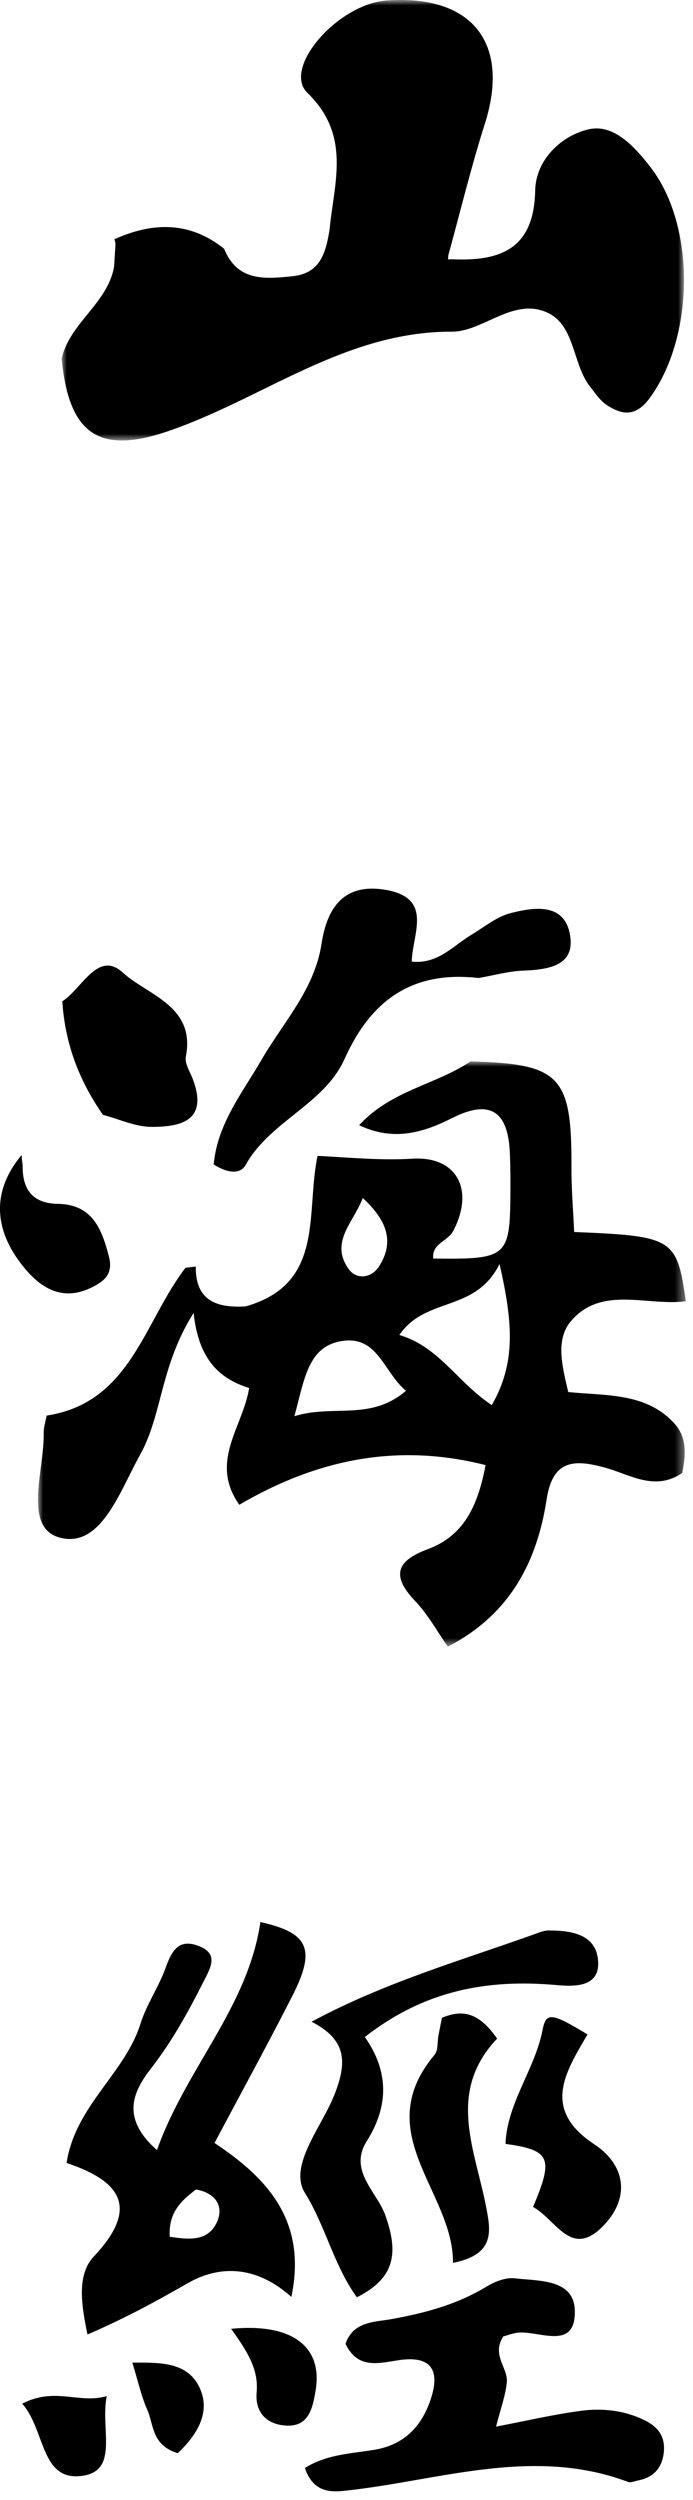 <?xml version="1.0" encoding="UTF-8"?>
<svg width="68px" height="245px" viewBox="0 0 68 245" version="1.1" xmlns="http://www.w3.org/2000/svg" xmlns:xlink="http://www.w3.org/1999/xlink">
    <title>title_山海经</title>
    <defs>
        <polygon id="path-1" points="-1.77635684e-15 2.84217094e-14 63.568 2.84217094e-14 63.568 57.35 -1.77635684e-15 57.35"></polygon>
        <polygon id="path-3" points="-7.10542736e-15 0 61.067 0 61.067 43.167 -7.10542736e-15 43.167"></polygon>
    </defs>
    <g id="home" stroke="none" stroke-width="1" fill="none" fill-rule="evenodd">
        <g id="home备份" transform="translate(-944, -260)">
            <g id="title_山海经" transform="translate(944, 260)">
                <g id="编组" transform="translate(3.727, 104.013)">
                    <mask id="mask-2" fill="white">
                        <use xlink:href="#path-1"></use>
                    </mask>
                    <g id="Clip-2"></g>
                    <path d="M31.872,13.393 C30.932,15.83 28.623,17.694 30.471,20.331 C31.258,21.454 32.734,21.21 33.438,20.131 C35.058,17.648 34.185,15.524 31.872,13.393 M25.161,34.769 C28.999,33.583 32.61,35.273 36.107,32.279 C33.902,30.434 33.356,26.871 29.848,27.4 C26.484,27.907 26.155,31.14 25.161,34.769 M45.291,19.854 C42.908,24.649 38.043,23.015 35.461,26.809 C39.377,27.981 41.123,31.423 44.529,33.684 C46.917,29.516 46.596,25.598 45.291,19.854 M42.444,2.84217094e-14 C51.27,0.238 52.385,1.432 52.347,10.387 C52.338,12.514 52.52,14.641 52.613,16.719 C62.331,17.112 62.701,17.34 63.568,23.506 C59.784,23.998 55.337,21.955 52.334,25.405 C50.752,27.222 51.421,29.811 52.031,32.399 C55.699,32.789 59.733,32.416 62.511,35.554 C63.69,36.887 63.56,38.621 63.215,40.331 C60.523,42.175 58.08,40.47 55.608,39.8 C52.661,39.001 50.514,38.994 49.914,42.899 C48.978,49.003 46.338,54.202 40.216,57.35 C39.239,55.965 38.298,54.24 36.99,52.863 C34.618,50.365 35.214,48.922 38.24,47.805 C41.745,46.511 43.147,43.638 43.92,39.56 C35.155,37.336 27.261,39.06 19.752,43.45 C16.783,39.221 20.094,35.867 20.722,32.011 C17.675,31.057 15.736,29.065 15.272,24.647 C11.977,29.868 12.217,34.601 10.029,38.532 C8.014,42.151 6.191,47.686 2.2,46.683 C-1.546,45.742 0.646,40.03 0.561,36.373 C0.55,35.89 0.723,35.402 0.848,34.709 C9.09,33.452 10.382,25.543 14.471,20.227 L15.481,20.104 C15.447,23.491 17.574,24.172 20.373,24.01 C28.185,21.799 26.25,14.886 27.432,9.258 C30.503,9.413 33.59,9.724 36.736,9.534 C41.163,9.267 42.839,12.645 40.737,16.633 C40.211,17.632 38.621,17.837 38.785,19.32 C46.114,19.403 46.319,19.225 46.36,12.624 C46.367,11.461 46.35,10.297 46.31,9.134 C46.176,5.189 44.643,3.537 40.654,5.544 C37.845,6.958 34.926,7.877 31.515,6.254 C34.674,2.814 39.065,2.284 42.444,2.84217094e-14" id="Fill-1" fill="#000000" mask="url(#mask-2)"></path>
                </g>
                <g id="编组" transform="translate(6.048, 0)">
                    <mask id="mask-4" fill="white">
                        <use xlink:href="#path-3"></use>
                    </mask>
                    <g id="Clip-4"></g>
                    <path d="M38.328,25.407 C43.057,25.615 46.351,24.408 46.465,18.681 C46.524,15.643 49.035,13.293 51.708,12.673 C54.174,12.101 56.241,14.388 57.794,16.401 C62.249,22.177 62.09,33.001 57.717,38.99 C56.373,40.831 55.051,40.72 53.496,39.696 C52.832,39.259 52.349,38.521 51.841,37.875 C49.956,35.481 50.48,31.219 46.843,30.353 C43.839,29.637 41.093,32.511 38.31,32.502 C27.724,32.465 19.667,39.151 10.31,42.299 C3.642,44.543 0.706,42.53 -7.10542736e-15,35.14 C0.809,31.627 4.486,29.757 5.144,26.157 C5.19,25.446 5.235,24.735 5.281,24.024 C5.288,23.824 5.252,23.632 5.17,23.449 C8.934,21.754 12.559,21.676 15.945,24.379 C17.247,27.61 19.964,27.344 22.66,27.07 C25.434,26.788 25.942,24.676 26.294,22.46 C26.745,17.835 28.418,13.263 24.112,9.096 C21.618,6.683 27.087,0.397 31.883,0.051 C40.295,-0.556 44.047,4.222 41.528,12.128 C40.176,16.374 39.128,20.717 37.943,25.016 C37.944,25.017 37.912,25.42 37.912,25.42 L38.328,25.407 Z" id="Fill-3" fill="#000000" mask="url(#mask-4)"></path>
                </g>
                <path d="M16.653,219.193 C18.498,219.467 20.402,219.703 21.292,217.747 C21.975,216.245 21.2,214.9 19.233,214.564 C17.799,215.636 16.521,216.793 16.653,219.193 M8.583,228.77 C7.965,225.8 7.535,222.902 9.204,221.13 C13.669,216.388 11.924,213.756 6.535,211.964 C7.387,206.35 12.256,203.205 13.793,198.297 C14.381,196.42 15.564,194.736 16.237,192.877 C16.809,191.297 17.442,189.975 19.365,190.651 C21.558,191.422 20.665,192.821 19.947,194.24 C18.445,197.21 16.851,200.089 14.791,202.738 C12.997,205.044 11.884,207.599 15.403,210.704 C18.222,202.725 24.321,196.74 25.552,188.354 C30.216,189.398 31.058,190.934 28.702,195.562 C26.299,200.28 23.752,204.923 21.053,210.004 C26.188,213.422 30.161,217.6 28.59,225.086 C25.246,222.105 21.676,221.867 18.367,223.773 C15.227,225.583 12.097,227.263 8.583,228.77" id="Fill-5" fill="#000000"></path>
                <path d="M29.919,241.849 C32.146,240.477 34.51,240.448 36.775,240.063 C39.514,239.597 41.227,237.958 42.154,235.429 C43.223,232.517 42.564,230.76 39.082,231.294 C37.071,231.603 35.103,232.165 33.907,229.692 C34.627,227.479 36.798,227.554 38.384,227.269 C41.702,226.673 44.848,225.835 47.751,224.071 C48.558,223.58 49.642,223.161 50.531,223.266 C52.909,223.55 56.367,223.312 56.406,226.492 C56.453,230.266 53.135,228.506 51.038,228.578 C50.415,228.599 49.8,228.859 49.388,228.959 C48.194,230.786 49.87,232.044 49.731,233.461 C49.606,234.746 49.133,235.998 48.677,237.799 C51.607,237.241 54.27,236.616 56.966,236.256 C59.12,235.968 61.275,236.195 63.296,237.199 C64.656,237.874 65.311,238.877 65.127,240.389 C64.943,241.891 64.098,242.79 62.608,243.076 C62.282,243.138 61.902,243.322 61.633,243.22 C52.212,239.694 43.026,243.126 33.753,244.093 C32.312,244.244 30.692,244.17 29.919,241.849" id="Fill-7" fill="#000000"></path>
                <path d="M46.969,95.842 C40.539,95.109 36.437,97.92 33.805,103.785 C31.814,108.222 26.506,109.853 24.104,114.158 C23.49,115.258 22.021,114.795 20.97,114.11 C21.324,110.141 23.769,107.123 25.658,103.861 C27.801,100.16 30.866,96.971 31.552,92.479 C32.086,88.975 33.726,86.497 37.849,87.204 C42.571,88.014 40.45,91.548 40.403,94.237 C42.988,94.495 44.448,92.686 46.245,91.611 C47.51,90.854 48.725,89.834 50.102,89.483 C52.35,88.91 55.278,88.449 55.899,91.447 C56.556,94.621 53.886,95.016 51.355,95.117 C49.885,95.176 48.43,95.589 46.969,95.842" id="Fill-9" fill="#000000"></path>
                <path d="M35.803,199.619 C38.169,203.011 38.158,206.369 35.986,209.831 C34.162,212.734 36.994,214.779 37.814,217.098 C39.042,220.579 38.93,223.177 35.017,225.124 C32.758,222.021 31.949,218.152 29.922,214.9 C28.27,212.247 31.564,208.444 32.812,205.281 C34.076,202.071 34.027,199.91 30.575,198.119 C37.768,194.26 45.166,192.145 52.379,189.567 C52.845,189.4 53.332,189.183 53.811,189.181 C56.084,189.17 58.55,189.556 58.694,192.234 C58.83,194.804 56.259,194.675 54.574,194.526 C47.901,193.938 41.71,194.999 35.803,199.619" id="Fill-11" fill="#000000"></path>
                <path d="M6.116,98.124 C8.041,96.898 9.615,93.071 12.054,95.313 C14.46,97.522 19.212,98.559 18.236,103.549 C18.103,104.227 18.659,105.052 18.936,105.794 C20.442,109.836 17.739,110.429 14.877,110.431 C13.285,110.431 11.693,109.668 10.101,109.249 C7.759,105.904 6.366,102.219 6.116,98.124" id="Fill-13" fill="#000000"></path>
                <path d="M48.783,199.772 C43.807,204.995 46.612,210.645 47.691,216.22 C48.144,218.566 48.648,220.925 44.449,221.751 C44.496,214.774 36.199,209.043 42.64,201.362 C43.009,200.924 42.903,200.092 43.026,199.446 C43.142,198.834 43.269,198.223 43.367,197.735 C45.632,196.785 47.137,197.452 48.783,199.772" id="Fill-15" fill="#000000"></path>
                <path d="M52.306,216.27 C54.353,211.455 54,210.703 49.6,210.093 C49.768,206.046 52.486,202.803 53.237,198.931 C53.584,197.14 54.136,197.247 57.647,199.364 C55.536,203.013 53.065,206.674 58.317,210.135 C61.409,212.172 61.9,215.451 59.074,218.244 C56.012,221.27 54.598,217.551 52.306,216.27" id="Fill-17" fill="#000000"></path>
                <path d="M2.129,113.175 C2.129,113.505 2.161,113.832 2.224,114.156 C2.171,116.52 3.161,117.934 5.68,117.973 C9.063,118.026 9.983,120.422 10.686,123.127 C11.117,124.789 10.314,125.522 8.98,126.173 C5.923,127.664 3.753,126.017 2.116,123.909 C-0.559,120.462 -0.853,116.748 2.129,113.175" id="Fill-19" fill="#000000"></path>
                <path d="M22.678,228.213 C28.762,227.627 31.704,230.022 30.96,234.316 C30.681,235.926 30.338,237.813 28.106,237.7 C26.201,237.606 25.005,236.444 25.184,234.431 C25.386,232.15 24.24,230.391 22.678,228.213" id="Fill-21" fill="#000000"></path>
                <path d="M2.179,235.55 C5.412,233.878 7.737,235.603 10.474,234.808 C9.833,237.954 11.677,242.054 8.171,242.608 C3.95,243.275 4.491,238.159 2.179,235.55" id="Fill-23" fill="#000000"></path>
                <path d="M17.439,240.405 C14.863,239.611 15.096,237.606 14.46,236.174 C13.863,234.828 13.55,233.356 12.986,231.525 C15.542,231.529 18.221,231.416 19.473,233.762 C20.774,236.198 19.463,238.499 17.439,240.405" id="Fill-25" fill="#000000"></path>
            </g>
        </g>
    </g>
</svg>